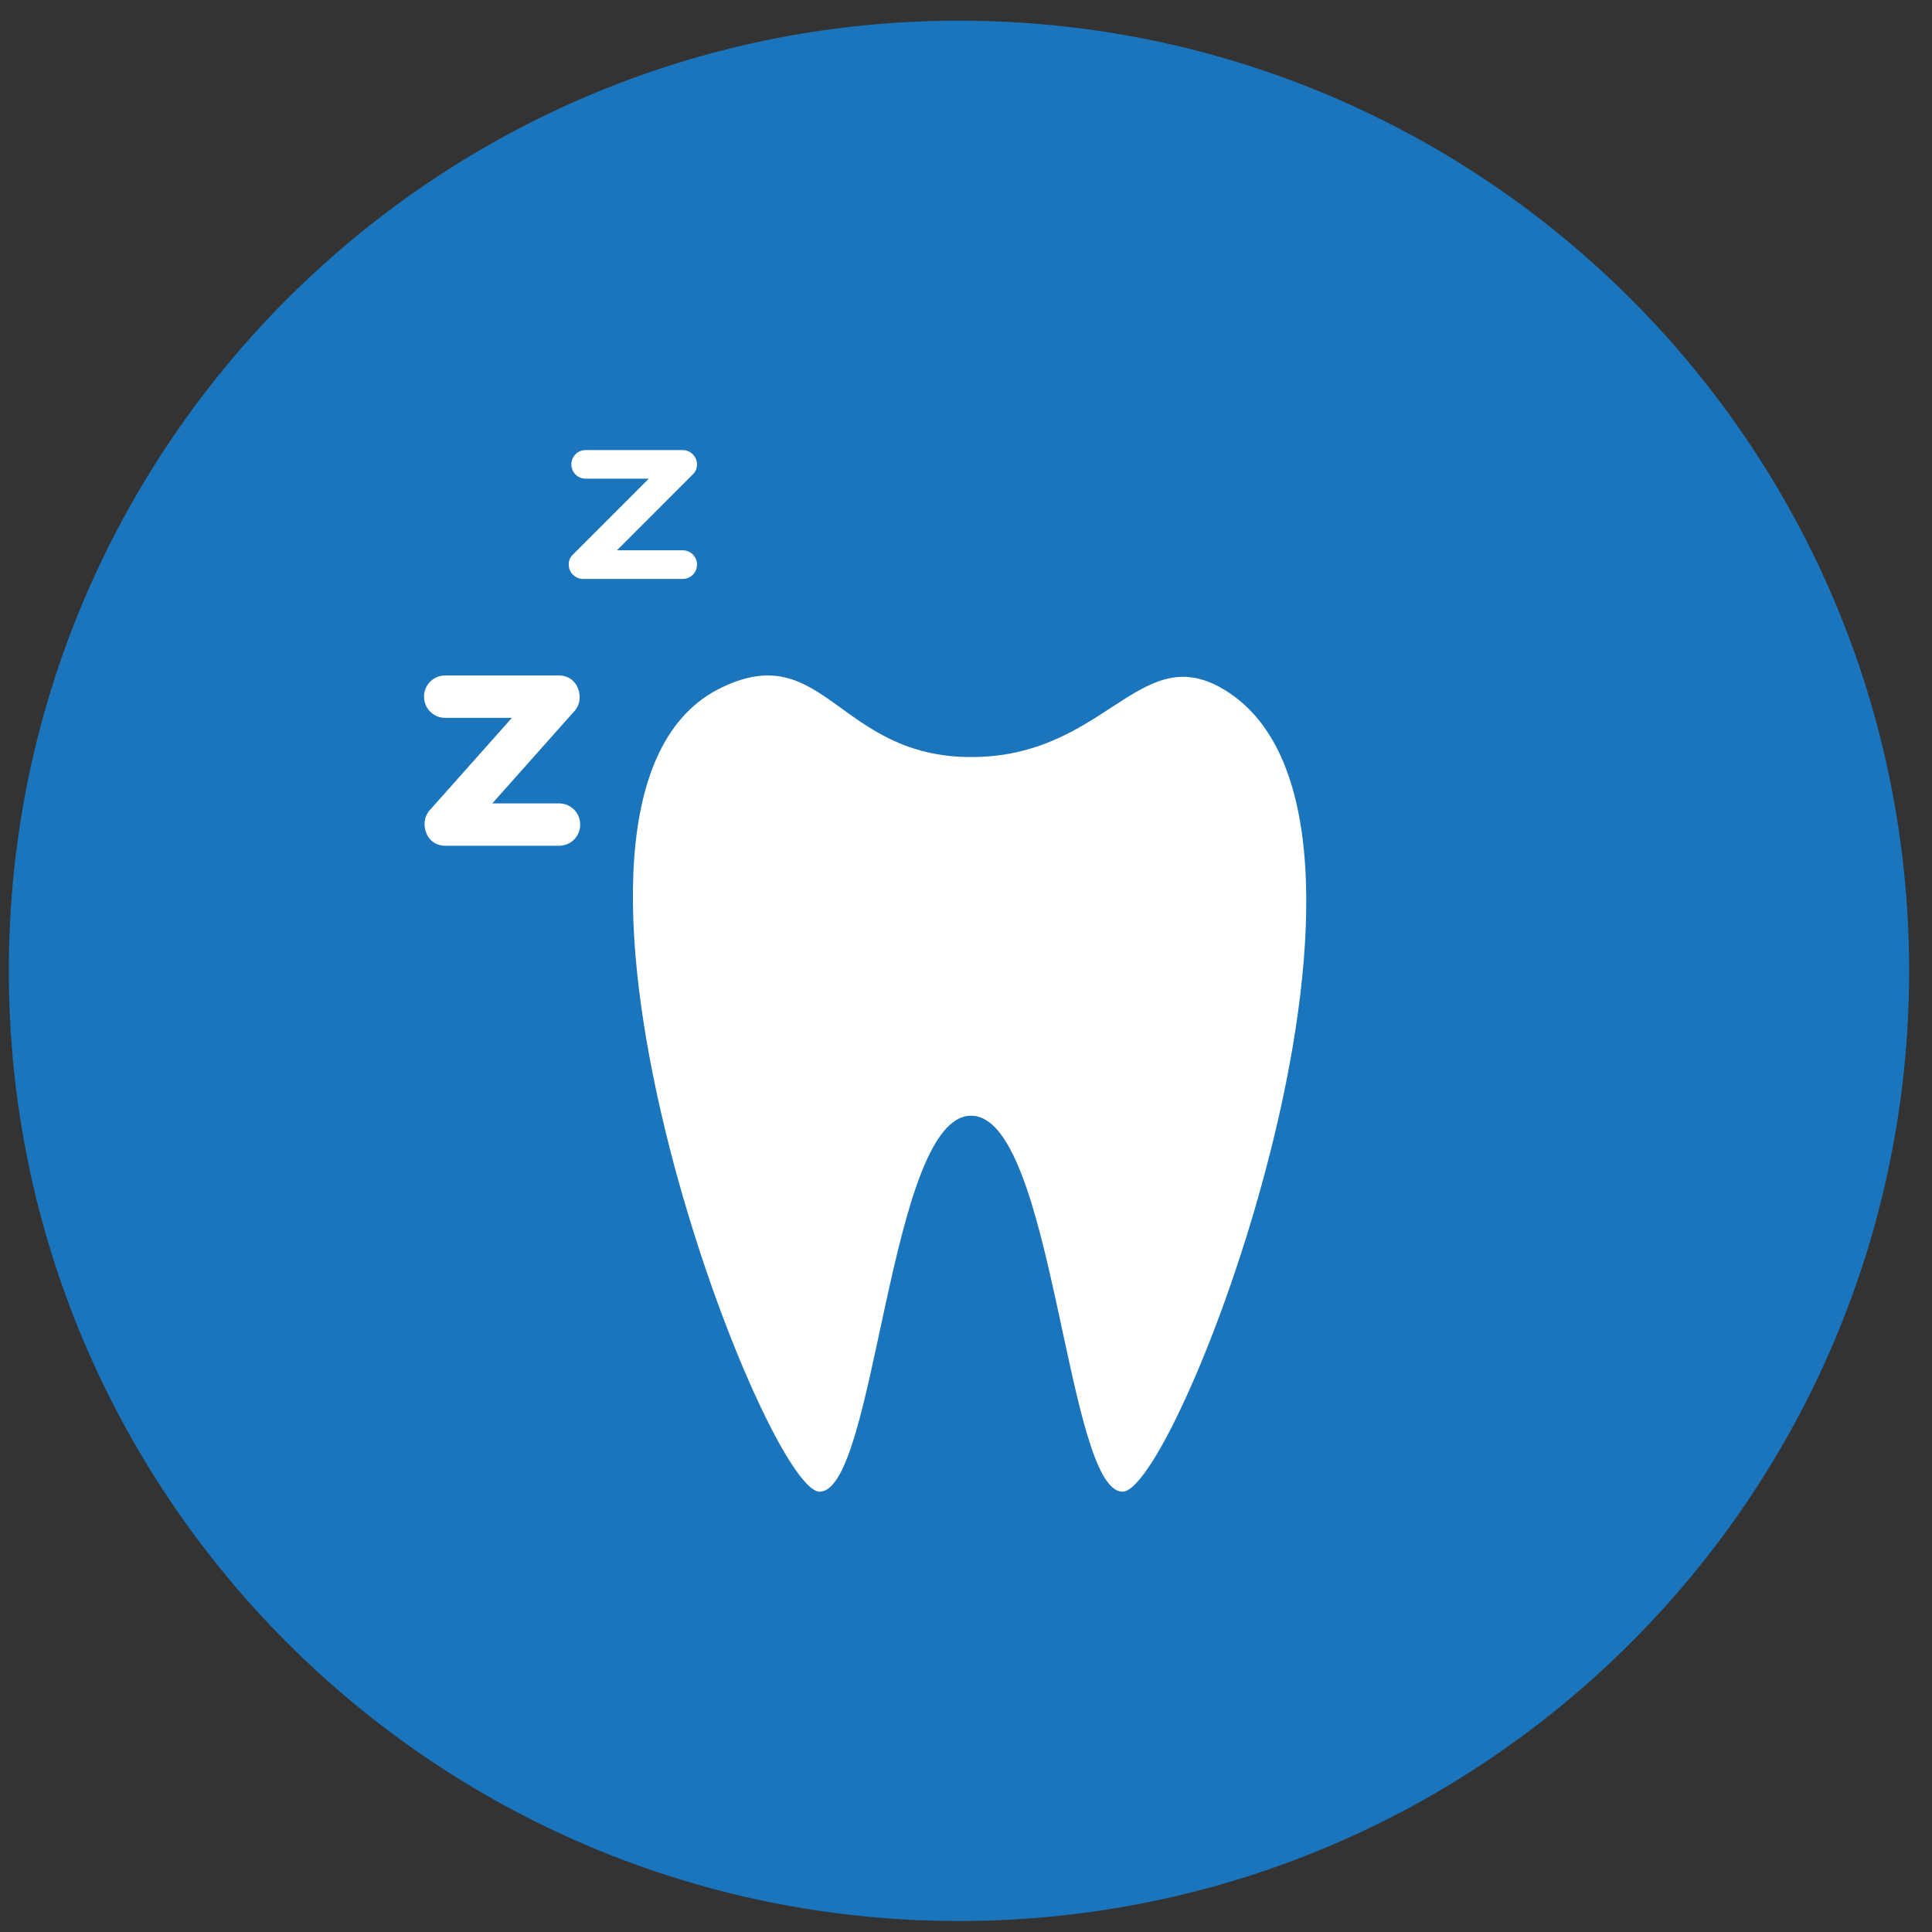 <svg width="61" height="61" viewBox="0 0 61 61" fill="none" xmlns="http://www.w3.org/2000/svg">
<rect x="0" y="0" width="61" height="61" fill="#333333" stroke="none"/>
<path d="M30.278 60.653C46.847 60.653 60.278 47.222 60.278 30.653C60.278 14.085 46.847 0.653 30.278 0.653C13.71 0.653 0.278 14.085 0.278 30.653C0.278 47.222 13.71 60.653 30.278 60.653Z" fill="#1B75BC"/>
<path d="M38.517 21.697C35.94 20.285 34.85 23.903 30.662 23.903C26.474 23.903 26.028 20.161 22.807 21.697C15.67 25.067 24.095 47.097 25.879 47.097C27.664 47.097 28.06 35.227 30.662 35.227C33.264 35.227 33.66 47.097 35.445 47.097C37.229 47.097 45.431 25.514 38.517 21.697Z" fill="white"/>
<path d="M21.555 18.279H18.408C18.224 18.279 18.056 18.162 17.989 17.994C17.923 17.827 17.956 17.626 18.09 17.509L20.484 15.114H18.492C18.241 15.114 18.04 14.913 18.04 14.662C18.04 14.411 18.241 14.21 18.492 14.21H21.555C21.739 14.21 21.907 14.327 21.974 14.495C22.041 14.662 22.007 14.863 21.873 14.98L19.479 17.375H21.555C21.806 17.375 22.007 17.576 22.007 17.827C22.007 18.078 21.806 18.279 21.555 18.279Z" fill="white"/>
<path d="M17.65 26.704H14.057C13.784 26.704 13.561 26.556 13.462 26.308C13.363 26.06 13.388 25.788 13.561 25.589L16.163 22.665H14.057C13.685 22.665 13.388 22.368 13.388 21.996C13.388 21.625 13.685 21.327 14.057 21.327H17.65C17.922 21.327 18.145 21.476 18.245 21.724C18.344 21.971 18.319 22.244 18.145 22.442L15.544 25.366H17.65C18.022 25.366 18.319 25.664 18.319 26.035C18.319 26.407 18.022 26.704 17.65 26.704Z" fill="white"/>
</svg>

